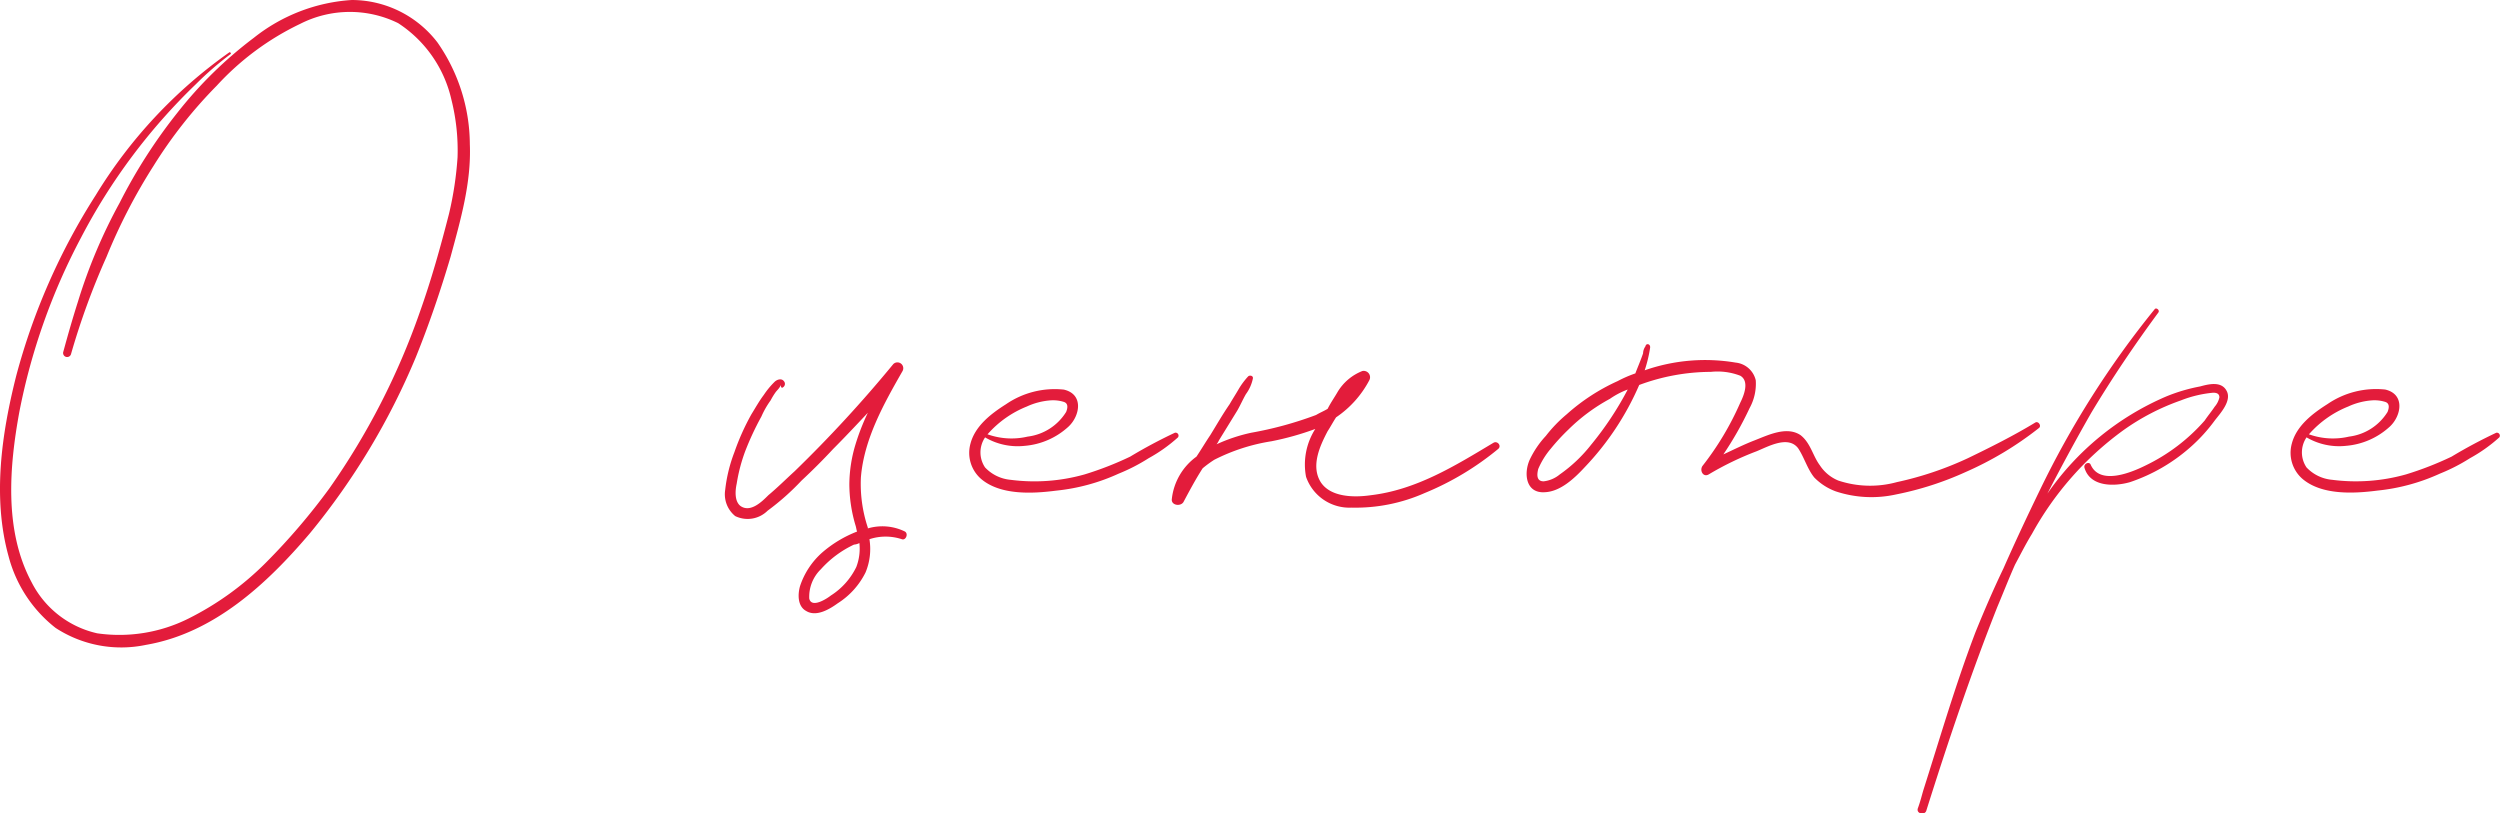 <svg xmlns="http://www.w3.org/2000/svg" width="213.897" height="69.6" viewBox="0 0 213.897 69.6">
    <path d="M38.28-36.96a15.342,15.342,0,0,0-2.772-8.712,9.255,9.255,0,0,0-7.326-3.63A14.979,14.979,0,0,0,19.8-46.068a35.328,35.328,0,0,0-6.534,6.4,45.16,45.16,0,0,0-4.95,7.722A45.008,45.008,0,0,0,4.752-23.5c-.462,1.452-.858,2.838-1.254,4.29a.345.345,0,1,0,.66.2,62.688,62.688,0,0,1,3.036-8.316,48.291,48.291,0,0,1,4.026-7.788,39.371,39.371,0,0,1,5.412-6.864,23.315,23.315,0,0,1,7.128-5.28,9.367,9.367,0,0,1,8.382-.066A10.6,10.6,0,0,1,36.7-40.788a17.8,17.8,0,0,1,.528,4.95A29.263,29.263,0,0,1,36.5-31.02c-.726,2.838-1.518,5.676-2.508,8.448A61.241,61.241,0,0,1,26.268-7.524a54.874,54.874,0,0,1-5.412,6.336A25.288,25.288,0,0,1,14.19,3.63,13.218,13.218,0,0,1,6.4,4.884,8.355,8.355,0,0,1,.792.528c-2.376-4.422-1.914-9.9-1.056-14.586a53.551,53.551,0,0,1,5.28-14.916A50.692,50.692,0,0,1,14.85-42.108a27.686,27.686,0,0,1,2.97-2.574c.066-.066-.066-.2-.132-.132A41.159,41.159,0,0,0,6.27-32.6,54.8,54.8,0,0,0-.528-17.16c-1.254,4.95-2.046,10.428-.66,15.444A11.454,11.454,0,0,0,2.838,4.422,10.266,10.266,0,0,0,10.56,5.874C16.368,4.884,20.922.66,24.618-3.7A60.034,60.034,0,0,0,33.66-18.744c1.122-2.772,2.112-5.676,2.97-8.58C37.488-30.492,38.412-33.66,38.28-36.96ZM75.5-3.828a4.388,4.388,0,0,0-3.168-.264v-.066a11.851,11.851,0,0,1-.594-4.29c.264-3.3,1.98-6.336,3.564-9.108a.5.5,0,0,0-.792-.594,110.36,110.36,0,0,1-8.448,9.174c-.726.66-1.452,1.386-2.244,2.046-.528.528-1.518,1.518-2.376.924-.528-.4-.462-1.32-.33-1.914a14.323,14.323,0,0,1,.726-2.772,24.3,24.3,0,0,1,1.386-2.97,7.426,7.426,0,0,1,.792-1.386,5.8,5.8,0,0,1,.4-.66c.132-.2.4-.4.462-.66,0,.132.066.33.2.2a.344.344,0,0,0,.066-.528c-.2-.264-.594-.132-.792.066a6.918,6.918,0,0,0-.924,1.122c-.4.528-.726,1.122-1.056,1.65a20.211,20.211,0,0,0-1.452,3.234,12.89,12.89,0,0,0-.792,3.234,2.4,2.4,0,0,0,.858,2.244,2.429,2.429,0,0,0,2.772-.462,21.337,21.337,0,0,0,2.9-2.574c.924-.858,1.848-1.782,2.706-2.706.99-.99,1.98-2.046,2.97-3.1a19.166,19.166,0,0,0-1.056,2.706,12.017,12.017,0,0,0-.528,3.432,12.473,12.473,0,0,0,.528,3.5c.066.2.066.33.132.528a10.158,10.158,0,0,0-2.97,1.782,6.594,6.594,0,0,0-1.914,2.9c-.2.726-.2,1.716.528,2.112.858.528,1.98-.132,2.706-.66A6.567,6.567,0,0,0,72.138-.33a5.214,5.214,0,0,0,.33-2.838,4.423,4.423,0,0,1,2.772,0C75.57-3.036,75.834-3.63,75.5-3.828ZM71.346-.792A5.98,5.98,0,0,1,69.168,1.65c-.33.264-1.65,1.122-1.848.264a3.283,3.283,0,0,1,.99-2.508,8.866,8.866,0,0,1,2.838-2.112,1.224,1.224,0,0,0,.462-.132A4.395,4.395,0,0,1,71.346-.792ZM98.6-12.276a42.6,42.6,0,0,0-3.828,2.046,27.971,27.971,0,0,1-3.894,1.518,15.8,15.8,0,0,1-6.336.462,3.419,3.419,0,0,1-2.178-1.056,2.289,2.289,0,0,1,0-2.574,5.5,5.5,0,0,0,3.366.726A6.3,6.3,0,0,0,89.5-12.8c.99-.924,1.32-2.772-.4-3.168a7.373,7.373,0,0,0-4.95,1.254c-1.254.792-2.64,1.848-3.036,3.366a2.954,2.954,0,0,0,.924,3.036c1.65,1.386,4.356,1.254,6.4.99a16.943,16.943,0,0,0,5.346-1.452A15.727,15.727,0,0,0,96.36-10.1a13.31,13.31,0,0,0,2.508-1.782A.254.254,0,0,0,98.6-12.276ZM85.932-14.52a5.867,5.867,0,0,1,2.046-.528,3.088,3.088,0,0,1,1.122.132c.4.132.33.528.2.858A4.524,4.524,0,0,1,86-11.946a6.068,6.068,0,0,1-3.432-.2l.066-.066A8.815,8.815,0,0,1,85.932-14.52Zm39.93,3.1c-3.3,1.98-6.6,4.026-10.494,4.488-1.386.2-3.432.2-4.29-1.122-.858-1.386-.066-3.1.594-4.356.264-.4.462-.792.726-1.188a8.727,8.727,0,0,0,2.838-3.168.545.545,0,0,0-.594-.792,4.3,4.3,0,0,0-2.112,1.782c-.264.462-.594.924-.858,1.452-.33.2-.66.33-.99.528a31.252,31.252,0,0,1-5.544,1.518,14.256,14.256,0,0,0-2.97.99,1.443,1.443,0,0,0,.2-.33l1.584-2.574c.264-.462.462-.924.726-1.386a3.4,3.4,0,0,0,.594-1.32c.066-.264-.264-.33-.4-.2a6.3,6.3,0,0,0-.792,1.056c-.264.462-.528.858-.792,1.32-.594.858-1.122,1.782-1.65,2.64-.4.594-.792,1.254-1.188,1.848A5.172,5.172,0,0,0,98.34-6.6c-.066.528.726.66.99.264.528-.99,1.056-1.98,1.65-2.9a9.444,9.444,0,0,1,.99-.726,16.285,16.285,0,0,1,4.884-1.584,24.451,24.451,0,0,0,3.762-1.056,5.652,5.652,0,0,0-.792,4.092,3.926,3.926,0,0,0,3.894,2.64,14.6,14.6,0,0,0,6.27-1.254,24.36,24.36,0,0,0,6.27-3.762C126.588-11.154,126.192-11.616,125.862-11.418Zm46.332-1.716c-1.848,1.122-3.828,2.112-5.742,3.036a28.6,28.6,0,0,1-6.072,2.046,8.635,8.635,0,0,1-5.016-.132A3.433,3.433,0,0,1,153.78-9.5c-.594-.792-.792-1.914-1.65-2.574-1.188-.792-2.772,0-3.96.462-.858.33-1.782.792-2.64,1.188a29.141,29.141,0,0,0,2.244-3.96,4.331,4.331,0,0,0,.528-2.376,1.967,1.967,0,0,0-1.716-1.518,15.664,15.664,0,0,0-7.788.66,11.459,11.459,0,0,0,.462-1.914c.066-.33-.33-.462-.4-.132a1.065,1.065,0,0,0-.2.594c-.2.594-.462,1.188-.66,1.716a10.531,10.531,0,0,0-1.518.66,17.06,17.06,0,0,0-4.356,2.838,11.805,11.805,0,0,0-1.782,1.848,8.006,8.006,0,0,0-1.386,2.046c-.528,1.188-.33,2.9,1.32,2.772,1.32-.066,2.508-1.188,3.366-2.112a23.969,23.969,0,0,0,4.686-7.062,17.726,17.726,0,0,1,6.138-1.122,5.391,5.391,0,0,1,2.508.33c.792.462.33,1.65,0,2.31a25,25,0,0,1-3.234,5.412c-.264.4.066.99.528.726a25.905,25.905,0,0,1,4.092-1.98c.99-.4,2.706-1.386,3.564-.264.528.792.792,1.782,1.386,2.508a4.949,4.949,0,0,0,1.848,1.188A9.7,9.7,0,0,0,160.314-7a27.124,27.124,0,0,0,5.94-1.914,28.744,28.744,0,0,0,6.27-3.762C172.788-12.87,172.458-13.332,172.194-13.134Zm-37.95,1.848a12.527,12.527,0,0,1-2.706,2.574,2.627,2.627,0,0,1-1.386.594c-.594,0-.594-.528-.462-1.056a6.7,6.7,0,0,1,1.056-1.716,17.984,17.984,0,0,1,1.518-1.65,15.606,15.606,0,0,1,3.564-2.64,6.65,6.65,0,0,1,1.518-.792A27.454,27.454,0,0,1,134.244-11.286Zm54.318-4.62c-.462-.792-1.518-.528-2.244-.33a14.692,14.692,0,0,0-2.9.858A23.689,23.689,0,0,0,173.25-7.062q1.782-3.465,3.762-6.93c1.782-2.97,3.7-5.808,5.742-8.58.132-.2-.2-.462-.33-.264a79.027,79.027,0,0,0-9.834,15.51c-1.056,2.178-2.112,4.422-3.1,6.666-.858,1.782-1.65,3.63-2.376,5.412-1.716,4.488-3.036,9.042-4.488,13.6-.132.462-.264.99-.462,1.518-.132.462.594.594.726.2,1.848-5.874,3.828-11.748,6.072-17.424.528-1.254.99-2.442,1.518-3.63.462-.858.924-1.782,1.452-2.64a27.049,27.049,0,0,1,7.788-8.844,19.614,19.614,0,0,1,4.95-2.574,10,10,0,0,1,2.772-.66c.264,0,.528.066.528.4a1.8,1.8,0,0,1-.4.792c-.264.4-.594.792-.858,1.188A15.864,15.864,0,0,1,181.7-9.5c-1.188.594-3.96,1.782-4.752-.066-.132-.264-.594-.066-.528.264.462,1.65,2.508,1.65,3.894,1.254a14.981,14.981,0,0,0,5.148-2.97,14.175,14.175,0,0,0,2.112-2.31C188.034-13.926,189.09-15.048,188.562-15.906Zm23.1,3.63a42.6,42.6,0,0,0-3.828,2.046,27.972,27.972,0,0,1-3.894,1.518,15.8,15.8,0,0,1-6.336.462,3.419,3.419,0,0,1-2.178-1.056,2.289,2.289,0,0,1,0-2.574,5.5,5.5,0,0,0,3.366.726,6.3,6.3,0,0,0,3.762-1.65c.99-.924,1.32-2.772-.4-3.168a7.373,7.373,0,0,0-4.95,1.254c-1.254.792-2.64,1.848-3.036,3.366a2.954,2.954,0,0,0,.924,3.036c1.65,1.386,4.356,1.254,6.4.99a16.943,16.943,0,0,0,5.346-1.452,15.728,15.728,0,0,0,2.574-1.32,13.309,13.309,0,0,0,2.508-1.782A.254.254,0,0,0,211.662-12.276ZM198.99-14.52a5.867,5.867,0,0,1,2.046-.528,3.088,3.088,0,0,1,1.122.132c.4.132.33.528.2.858a4.524,4.524,0,0,1-3.3,2.112,6.068,6.068,0,0,1-3.432-.2l.066-.066A8.815,8.815,0,0,1,198.99-14.52Z"
          transform="translate(1.919 49.302)" fill="#e31c3b"/>
</svg>